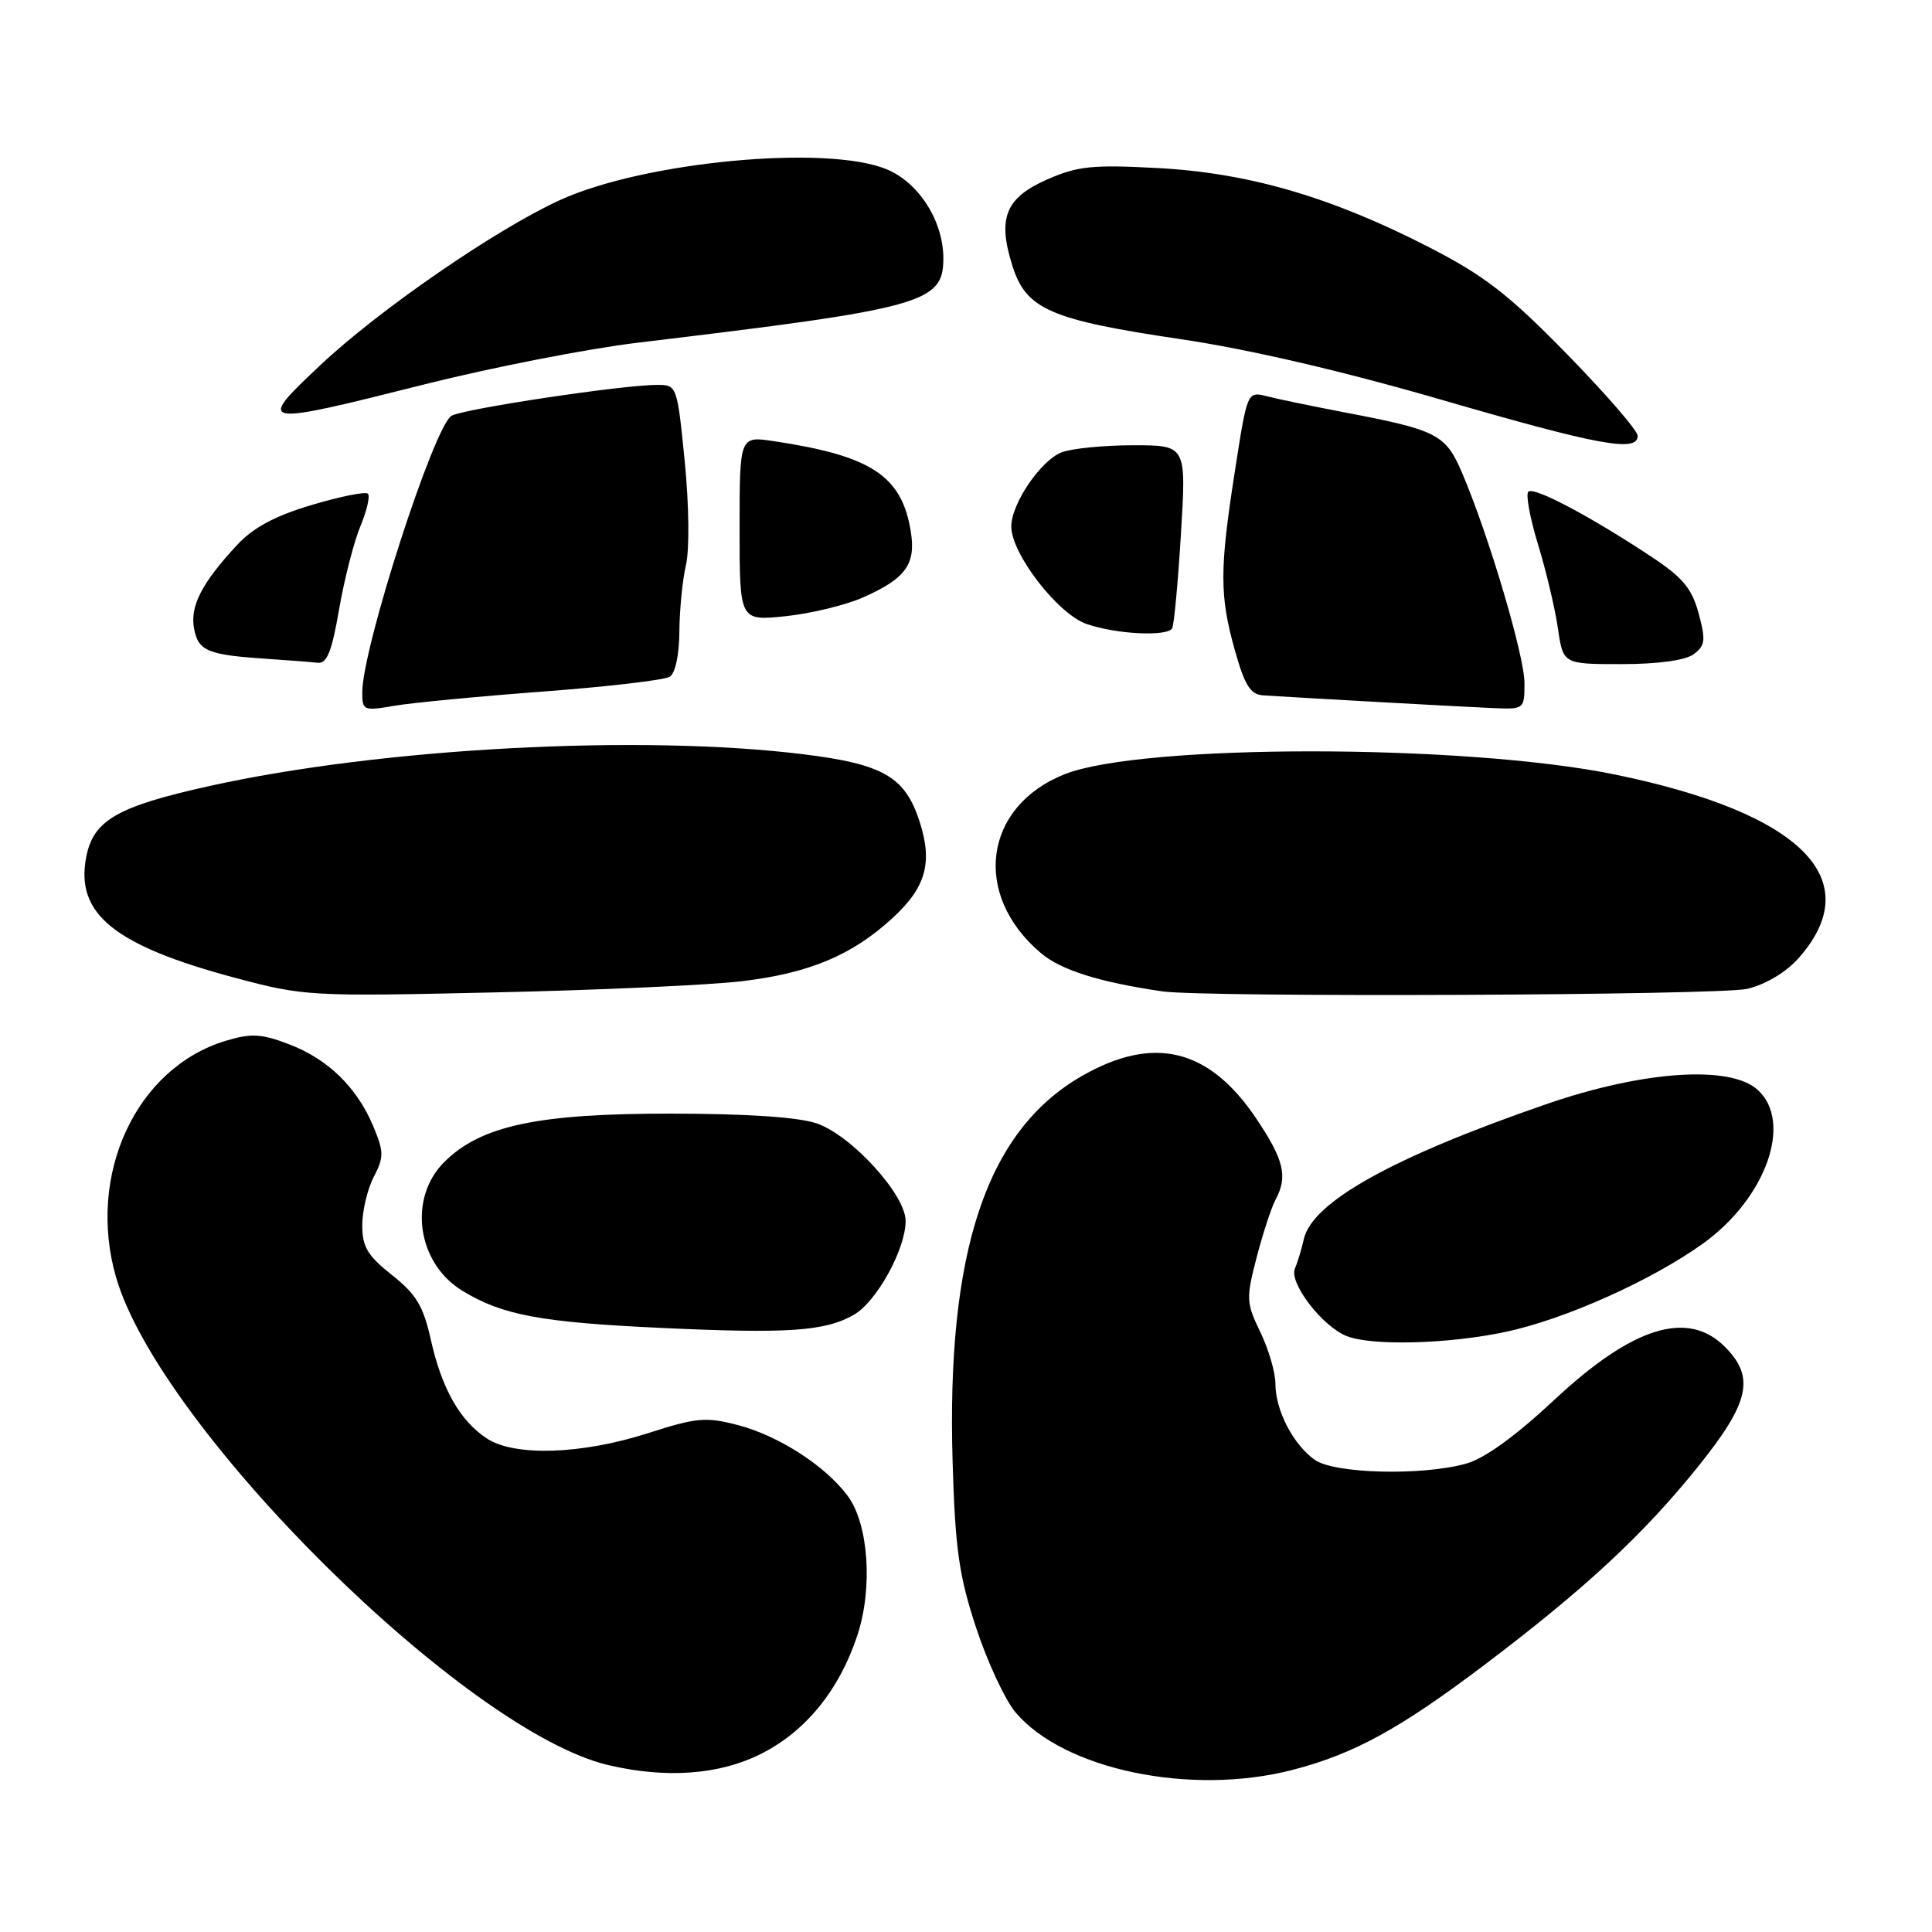 <?xml version="1.0" encoding="UTF-8" standalone="no"?>
<!DOCTYPE svg PUBLIC "-//W3C//DTD SVG 1.1//EN" "http://www.w3.org/Graphics/SVG/1.1/DTD/svg11.dtd" >
<svg xmlns="http://www.w3.org/2000/svg" xmlns:xlink="http://www.w3.org/1999/xlink" version="1.1" viewBox="0 0 256 256">
 <g >
 <path fill="currentColor"
d=" M 171.31 234.51 C 179.45 232.39 185.47 229.09 196.69 220.61 C 209.95 210.59 217.73 203.37 224.95 194.40 C 231.84 185.84 232.59 182.50 228.55 178.45 C 223.61 173.52 216.31 175.80 205.91 185.53 C 200.80 190.30 196.70 193.27 194.26 193.94 C 188.42 195.57 176.84 195.28 174.22 193.44 C 171.37 191.44 169.00 186.87 169.00 183.37 C 169.00 181.86 168.10 178.78 167.00 176.51 C 165.12 172.62 165.10 172.06 166.51 166.61 C 167.34 163.44 168.46 160.00 169.01 158.98 C 170.67 155.87 170.15 153.70 166.41 148.14 C 160.18 138.90 152.83 137.13 143.33 142.59 C 130.71 149.85 125.38 165.83 126.23 193.86 C 126.57 205.28 127.08 208.84 129.35 215.71 C 130.84 220.23 133.18 225.25 134.55 226.88 C 140.97 234.51 157.85 238.01 171.31 234.51 Z  M 100.77 232.43 C 106.72 229.46 111.17 224.01 113.59 216.74 C 115.68 210.45 115.10 201.95 112.32 198.21 C 109.38 194.24 103.17 190.24 97.77 188.83 C 93.53 187.72 92.29 187.84 85.87 189.90 C 77.11 192.72 68.20 193.02 64.52 190.61 C 60.95 188.27 58.55 184.04 57.09 177.53 C 56.10 173.07 55.15 171.49 51.94 168.95 C 48.71 166.40 48.00 165.21 48.00 162.37 C 48.00 160.46 48.68 157.58 49.52 155.96 C 50.88 153.33 50.88 152.64 49.47 149.26 C 47.30 144.08 43.47 140.34 38.30 138.37 C 34.65 136.97 33.28 136.90 29.95 137.90 C 18.03 141.47 11.44 155.68 15.39 169.28 C 21.22 189.32 61.74 229.46 80.62 233.89 C 88.27 235.68 95.25 235.18 100.77 232.43 Z  M 199.47 176.49 C 207.32 174.83 218.84 169.67 225.65 164.78 C 234.01 158.78 237.61 148.66 232.89 144.40 C 229.23 141.10 217.74 141.88 204.97 146.28 C 184.50 153.34 173.82 159.30 172.75 164.24 C 172.48 165.48 171.95 167.22 171.58 168.11 C 170.78 169.98 175.19 175.73 178.42 177.03 C 181.71 178.36 191.86 178.10 199.47 176.49 Z  M 113.15 174.21 C 116.16 172.48 120.00 165.52 120.00 161.78 C 120.00 158.30 112.84 150.45 108.23 148.86 C 105.83 148.03 98.98 147.57 89.00 147.56 C 71.26 147.54 63.69 149.15 58.85 153.99 C 54.06 158.79 55.25 167.34 61.23 171.01 C 66.50 174.25 71.59 175.21 87.50 175.95 C 104.39 176.74 109.33 176.41 113.15 174.21 Z  M 98.36 130.01 C 107.21 128.95 112.89 126.58 118.23 121.68 C 122.69 117.59 123.62 114.33 121.85 108.86 C 119.94 102.94 117.04 101.25 106.50 99.95 C 84.83 97.27 50.56 99.10 27.76 104.15 C 15.48 106.87 12.33 108.70 11.41 113.64 C 10.00 121.13 15.19 125.30 31.20 129.58 C 40.26 132.00 41.15 132.05 65.50 131.50 C 79.25 131.20 94.04 130.53 98.36 130.01 Z  M 231.50 131.03 C 233.88 130.48 236.60 128.87 238.23 127.06 C 247.60 116.60 238.81 107.73 214.00 102.63 C 194.16 98.55 151.21 98.53 141.04 102.60 C 130.30 106.90 128.78 118.59 137.95 126.31 C 140.61 128.55 145.71 130.15 154.00 131.36 C 159.59 132.18 227.79 131.89 231.50 131.03 Z  M 72.00 91.63 C 80.53 90.99 88.06 90.11 88.75 89.67 C 89.48 89.21 90.01 86.73 90.02 83.69 C 90.04 80.84 90.43 76.87 90.89 74.88 C 91.37 72.82 91.30 66.91 90.73 61.13 C 89.73 51.09 89.70 51.00 87.07 51.00 C 82.53 51.00 61.62 54.14 59.85 55.08 C 57.55 56.31 48.00 85.86 48.00 91.74 C 48.00 94.15 48.18 94.22 52.25 93.52 C 54.59 93.12 63.47 92.27 72.00 91.63 Z  M 202.00 90.51 C 202.00 86.91 197.31 71.07 193.79 62.79 C 191.55 57.52 190.54 57.00 178.00 54.61 C 173.88 53.82 169.32 52.88 167.89 52.51 C 165.27 51.85 165.27 51.85 163.64 62.36 C 161.59 75.50 161.59 78.91 163.63 86.18 C 164.94 90.83 165.69 92.03 167.38 92.14 C 173.67 92.54 194.09 93.67 197.75 93.82 C 201.97 94.00 202.00 93.98 202.00 90.51 Z  M 44.93 80.75 C 45.62 76.76 46.89 71.81 47.75 69.74 C 48.61 67.67 49.06 65.73 48.75 65.42 C 48.44 65.11 45.10 65.78 41.31 66.91 C 36.43 68.36 33.55 69.91 31.40 72.23 C 26.72 77.27 25.15 80.33 25.72 83.32 C 26.29 86.28 27.52 86.78 35.50 87.31 C 38.25 87.49 41.22 87.72 42.09 87.82 C 43.32 87.96 43.97 86.34 44.93 80.75 Z  M 224.40 86.70 C 225.95 85.56 226.04 84.86 225.08 81.28 C 224.18 77.96 222.97 76.51 218.73 73.71 C 210.57 68.32 203.22 64.44 202.51 65.16 C 202.15 65.51 202.73 68.66 203.80 72.15 C 204.87 75.64 206.05 80.64 206.43 83.25 C 207.12 88.00 207.12 88.00 214.87 88.00 C 219.66 88.00 223.30 87.50 224.40 86.70 Z  M 155.32 83.25 C 155.56 82.84 156.09 77.21 156.48 70.75 C 157.20 59.00 157.20 59.00 150.16 59.00 C 146.30 59.00 142.03 59.42 140.69 59.93 C 137.92 60.98 134.00 66.74 134.00 69.76 C 134.00 73.39 140.19 81.39 144.00 82.69 C 147.97 84.05 154.66 84.38 155.32 83.25 Z  M 114.34 79.17 C 120.03 76.65 121.39 74.77 120.68 70.39 C 119.48 63.04 115.45 60.39 102.55 58.46 C 98.00 57.77 98.00 57.77 98.00 70.03 C 98.00 82.28 98.00 82.28 104.09 81.65 C 107.44 81.30 112.06 80.18 114.34 79.17 Z  M 217.00 57.75 C 217.00 57.06 212.78 52.19 207.63 46.92 C 199.92 39.03 196.70 36.53 189.38 32.77 C 176.44 26.12 165.50 22.92 153.45 22.27 C 144.72 21.80 142.78 22.01 138.73 23.79 C 133.22 26.23 132.15 28.90 134.15 35.23 C 135.97 40.99 139.16 42.38 156.50 44.95 C 165.44 46.27 177.91 49.17 191.00 52.97 C 211.91 59.04 217.00 59.97 217.00 57.75 Z  M 56.29 50.92 C 65.21 48.68 77.90 46.20 84.50 45.41 C 122.41 40.87 125.00 40.16 125.00 34.22 C 124.99 29.29 121.77 24.22 117.51 22.44 C 109.58 19.13 85.34 21.41 74.18 26.52 C 65.68 30.41 50.25 41.04 42.45 48.38 C 33.88 56.44 34.17 56.49 56.29 50.92 Z "/>
</g>
</svg>